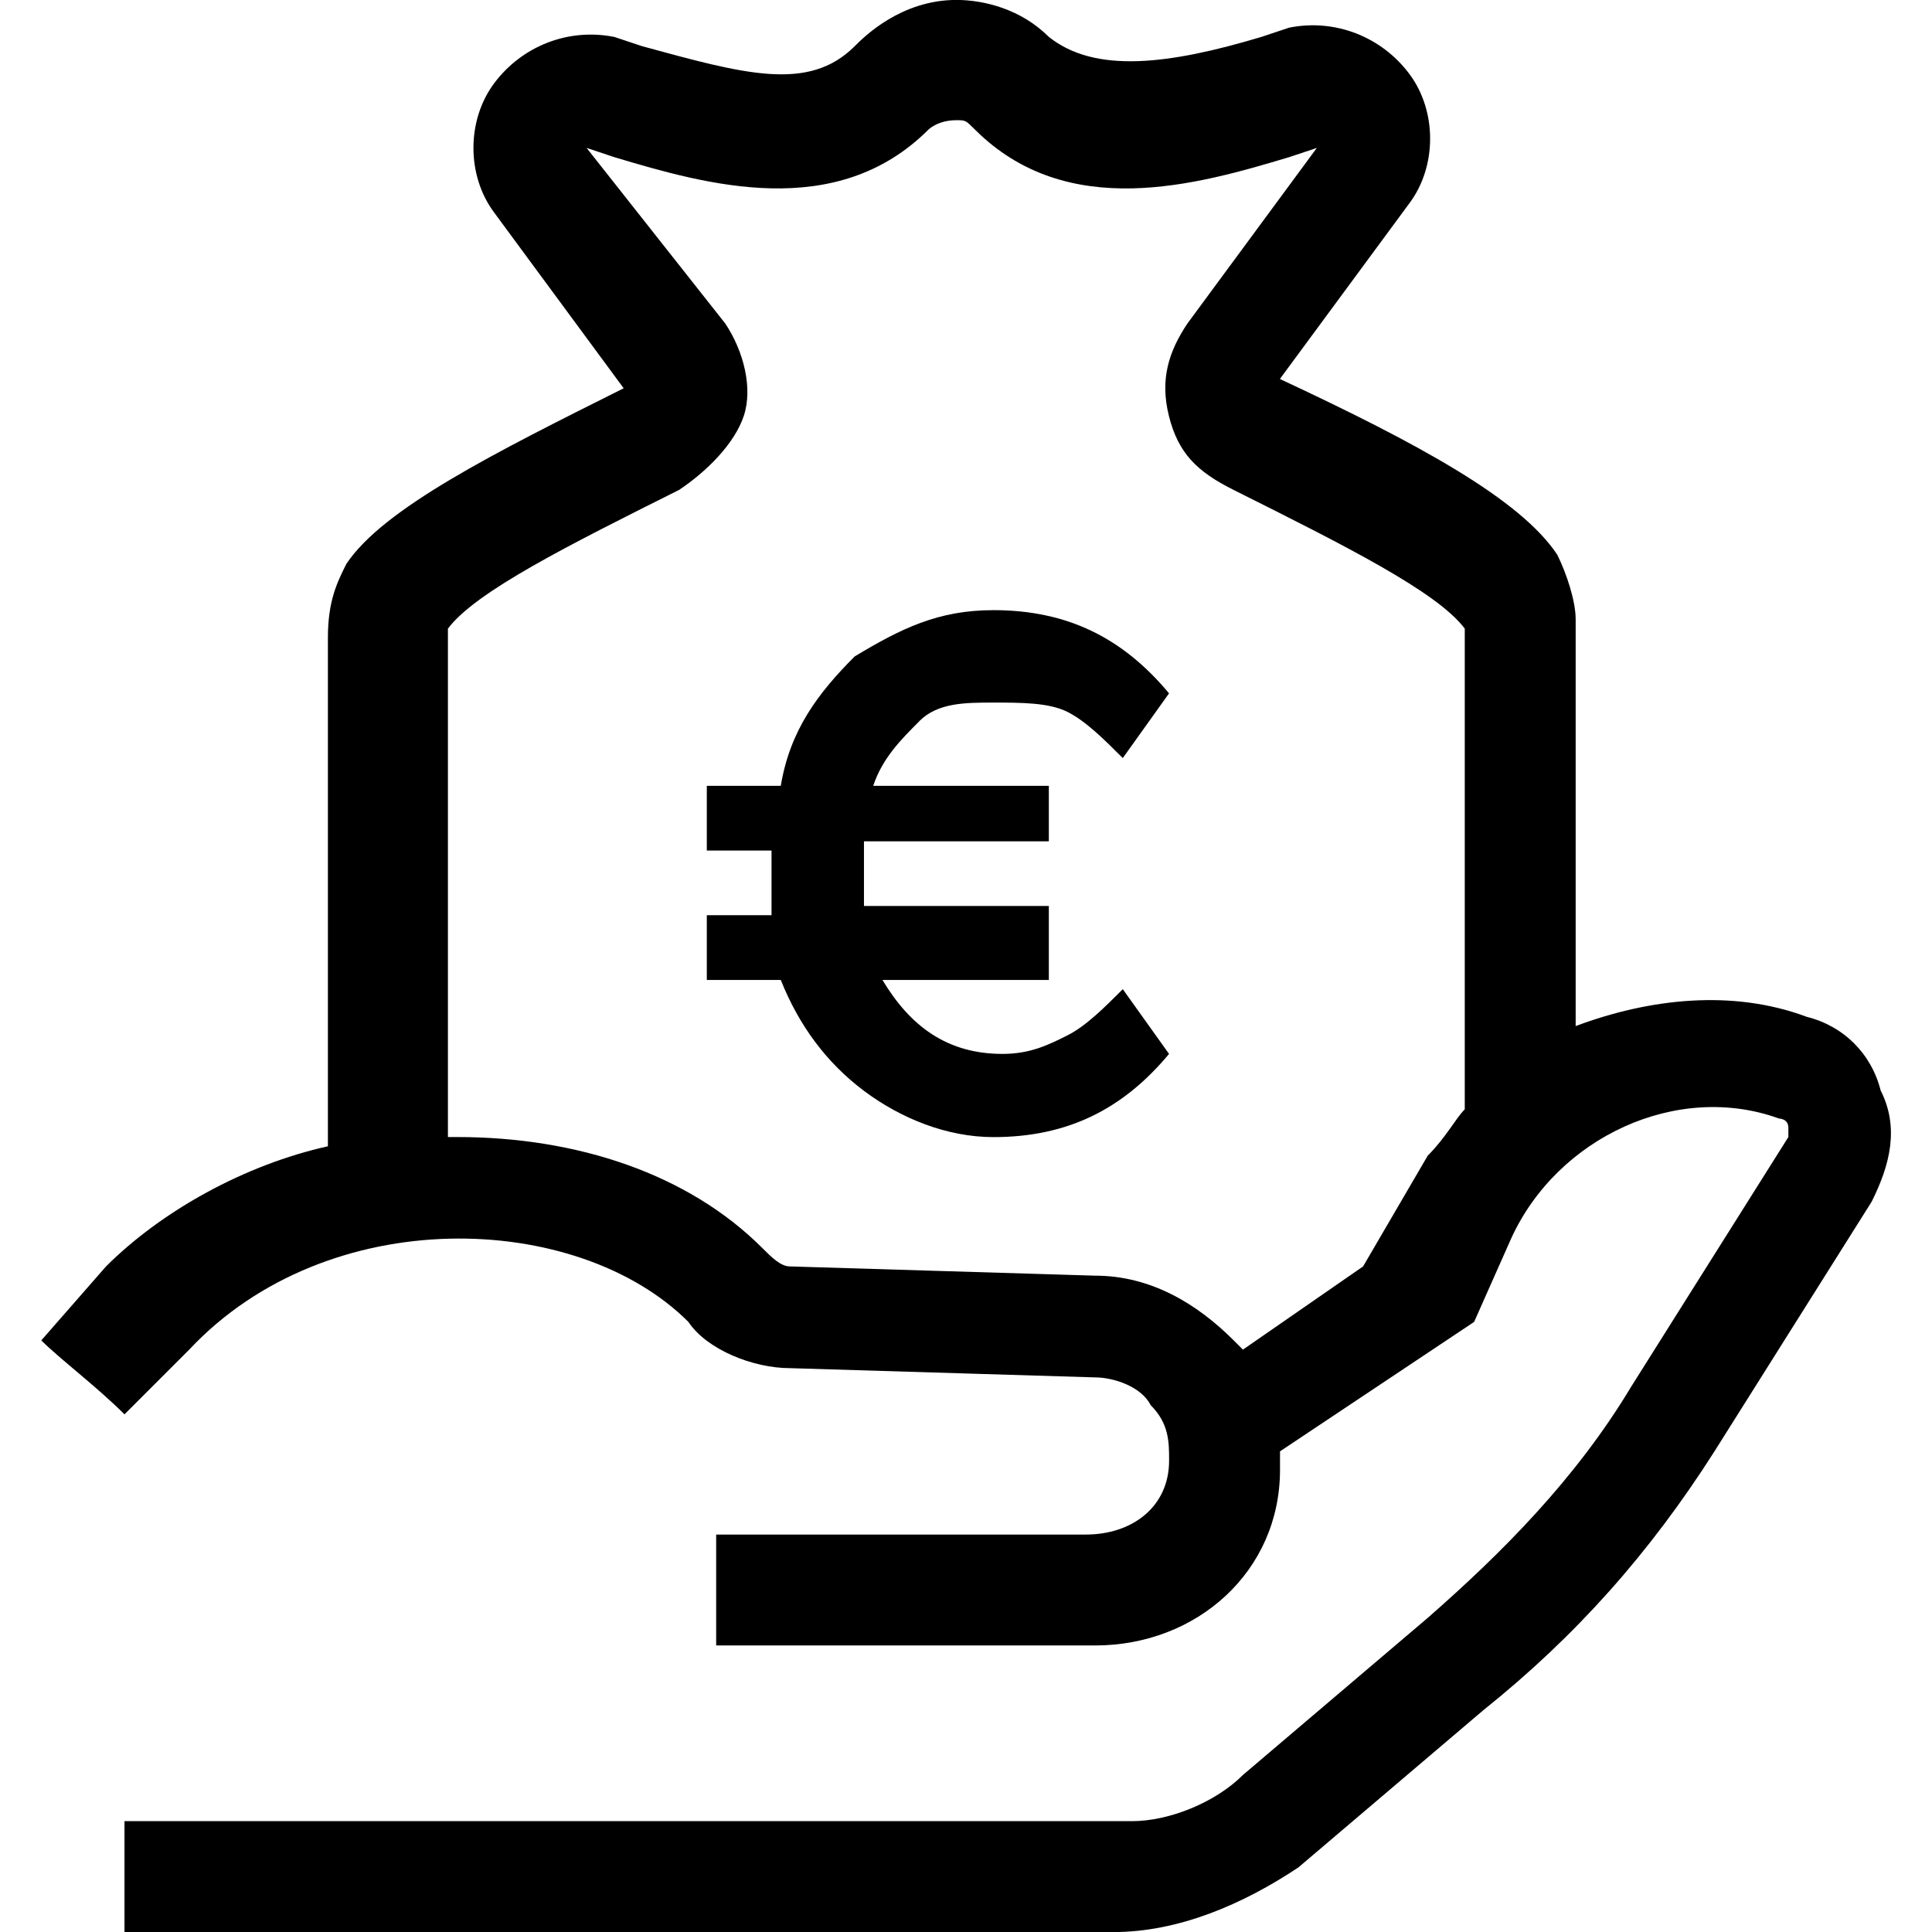 <!-- Generated by IcoMoon.io -->
<svg version="1.1" xmlns="http://www.w3.org/2000/svg" width="32" height="32" viewBox="0 0 32 32">
<title>confier-des-sommes-non-reclamees</title>
<path d="M15.228 11.943c0.306-0.306 0.766-0.306 1.225-0.306s0.919 0 1.225 0.153c0.306 0.153 0.612 0.459 0.919 0.766l0.766-1.072c-0.766-0.919-1.684-1.378-2.909-1.378-0.919 0-1.531 0.306-2.297 0.766-0.612 0.612-1.072 1.225-1.225 2.144h-1.225v1.072h1.072c0 0.153 0 0.153 0 0.459 0 0.153 0 0.306 0 0.612h-1.072v1.072h1.225c0.306 0.766 0.766 1.378 1.378 1.837s1.378 0.766 2.144 0.766c1.225 0 2.144-0.459 2.909-1.378l-0.766-1.072c-0.306 0.306-0.612 0.612-0.919 0.766s-0.612 0.306-1.072 0.306c-0.919 0-1.531-0.459-1.99-1.225h2.756v-1.225h-3.062c0-0.153 0-0.306 0-0.612 0-0.153 0-0.306 0-0.459h3.062v-0.919h-2.909c0.153-0.459 0.459-0.766 0.766-1.072z"></path>
<path d="M31.151 18.067c-0.153-0.612-0.612-1.072-1.225-1.225-1.225-0.459-2.603-0.306-3.828 0.153v-6.737c0-0.306-0.153-0.766-0.306-1.072-0.612-0.919-2.297-1.837-4.593-2.909l2.144-2.909c0.459-0.612 0.459-1.531 0-2.144s-1.225-0.919-1.99-0.766l-0.459 0.153c-1.531 0.459-2.756 0.612-3.522 0-0.459-0.459-1.072-0.612-1.531-0.612-0.919 0-1.531 0.612-1.684 0.766-0.766 0.766-1.837 0.459-3.522 0l-0.459-0.153c-0.766-0.153-1.531 0.153-1.99 0.766s-0.459 1.531 0 2.144l2.144 2.909c-2.144 1.072-3.981 1.99-4.593 2.909-0.153 0.306-0.306 0.612-0.306 1.225v8.421c-1.378 0.306-2.756 1.072-3.675 1.99l-1.072 1.225c0.306 0.306 0.919 0.766 1.378 1.225l1.072-1.072c2.297-2.45 6.431-2.297 8.268-0.459 0.306 0.459 1.072 0.766 1.684 0.766l5.053 0.153c0.306 0 0.766 0.153 0.919 0.459 0.306 0.306 0.306 0.612 0.306 0.919 0 0.766-0.612 1.225-1.378 1.225h-6.124v1.837h6.277c1.684 0 3.062-1.225 3.062-2.909 0-0.153 0-0.306 0-0.306l3.215-2.144 0.612-1.378c0.766-1.684 2.756-2.603 4.44-1.99 0 0 0.153 0 0.153 0.153 0 0 0 0.153 0 0.153l-2.603 4.134c-0.919 1.531-2.144 2.756-3.368 3.828l-3.062 2.603c-0.459 0.459-1.225 0.766-1.837 0.766h-16.689v1.837h16.383c1.072 0 2.144-0.459 3.062-1.072l3.062-2.603c1.531-1.225 2.756-2.603 3.828-4.287l2.603-4.134c0.306-0.612 0.459-1.225 0.153-1.837zM23.649 19.139l-1.072 1.837-1.99 1.378c0 0-0.153-0.153-0.153-0.153-0.612-0.612-1.378-1.072-2.297-1.072l-5.053-0.153c-0.153 0-0.306-0.153-0.459-0.306-1.225-1.225-3.062-1.837-5.053-1.837 0 0 0 0 0 0s-0.153 0-0.153 0v-8.421c0.459-0.612 1.99-1.378 3.828-2.297 0.459-0.306 0.919-0.766 1.072-1.225s0-1.072-0.306-1.531l-2.297-2.909 0.459 0.153c1.531 0.459 3.675 1.072 5.206-0.459 0 0 0.153-0.153 0.459-0.153 0.153 0 0.153 0 0.306 0.153 1.531 1.531 3.675 0.919 5.206 0.459l0.459-0.153-2.144 2.909c-0.306 0.459-0.459 0.919-0.306 1.531s0.459 0.919 1.072 1.225c1.837 0.919 3.368 1.684 3.828 2.297v7.962c-0.153 0.153-0.306 0.459-0.612 0.766z"></path>
</svg>
